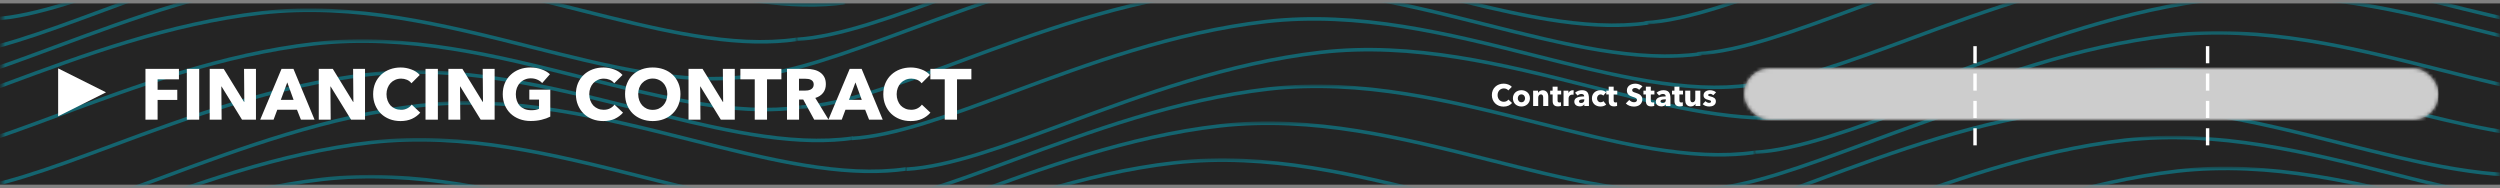 <svg width="731" height="55" viewBox="0 0 731 55" fill="none" xmlns="http://www.w3.org/2000/svg">
<rect x="0" y="0" width="731" height="55" fill="#808080" stroke="none"/>
<rect y="1" width="731" height="53" fill="#242424"/>
<g opacity="0.456">
<mask id="mask0_227:518" style="mask-type:alpha" maskUnits="userSpaceOnUse" x="0" y="1" width="262" height="6">
<path fill-rule="evenodd" clip-rule="evenodd" d="M0.582 1.17H261.495V6.104H0.582V1.17Z" fill="white"/>
</mask>
<g mask="url(#mask0_227:518)">
<path fill-rule="evenodd" clip-rule="evenodd" d="M255.848 -8.976C238.503 -7.946 219.009 -12.859 198.488 -18.031C172.846 -24.492 146.329 -31.175 119.369 -28.081C92.457 -24.982 67.18 -15.62 44.879 -7.359C26.466 -0.538 10.562 5.353 -2.028 6.1C-2.047 6.101 -2.065 6.103 -2.084 6.104L-2.146 5.055C-2.128 5.054 -2.108 5.052 -2.09 5.051C10.377 4.312 26.227 -1.559 44.577 -8.357C66.924 -16.634 92.251 -26.016 119.261 -29.126C146.37 -32.236 172.964 -25.536 198.678 -19.056C221.375 -13.335 242.816 -7.938 261.366 -10.581L261.496 -9.539C259.641 -9.274 257.757 -9.089 255.848 -8.976Z" fill="#00B0C7"/>
</g>
<mask id="mask1_227:518" style="mask-type:alpha" maskUnits="userSpaceOnUse" x="0" y="1" width="248" height="16">
<path fill-rule="evenodd" clip-rule="evenodd" d="M0.582 1.17H247.208V16.898H0.582V1.17Z" fill="white"/>
</mask>
<g mask="url(#mask1_227:518)">
<path fill-rule="evenodd" clip-rule="evenodd" d="M241.561 1.819C224.218 2.849 204.723 -2.065 184.202 -7.236C158.56 -13.697 132.044 -20.382 105.082 -17.287C78.171 -14.189 52.893 -4.825 30.59 3.436C12.178 10.256 -3.729 16.148 -16.318 16.895C-16.336 16.896 -16.352 16.897 -16.371 16.898L-16.432 15.849C-16.415 15.848 -16.397 15.847 -16.38 15.846C-3.913 15.107 11.938 9.235 30.288 2.438C52.635 -5.84 77.964 -15.222 104.974 -18.332C132.087 -21.437 158.678 -14.741 184.393 -8.261C207.09 -2.541 228.528 2.86 247.077 0.214L247.207 1.256C245.352 1.52 243.469 1.706 241.561 1.819Z" fill="#00B0C7"/>
</g>
<mask id="mask2_227:518" style="mask-type:alpha" maskUnits="userSpaceOnUse" x="0" y="1" width="233" height="27">
<path fill-rule="evenodd" clip-rule="evenodd" d="M0.582 1.17H232.926V27.69H0.582V1.17Z" fill="white"/>
</mask>
<g mask="url(#mask2_227:518)">
<path fill-rule="evenodd" clip-rule="evenodd" d="M227.278 12.611C209.934 13.641 190.44 8.728 169.918 3.556C144.276 -2.906 117.763 -9.591 90.799 -6.496C63.889 -3.395 38.612 5.967 16.31 14.228C-2.103 21.048 -18.011 26.94 -30.601 27.687C-30.619 27.688 -30.635 27.689 -30.654 27.69L-30.715 26.641C-30.698 26.64 -30.68 26.639 -30.663 26.638C-18.196 25.898 -2.344 20.027 16.008 13.229C38.354 4.952 63.682 -4.429 90.691 -7.541C117.806 -10.654 144.394 -3.949 170.108 2.531C192.807 8.252 214.252 13.651 232.796 11.006L232.926 12.047C231.071 12.312 229.186 12.497 227.278 12.611Z" fill="#00B0C7"/>
</g>
<mask id="mask3_227:518" style="mask-type:alpha" maskUnits="userSpaceOnUse" x="0" y="2" width="219" height="37">
<path fill-rule="evenodd" clip-rule="evenodd" d="M0.582 2.469H218.639V38.484H0.582V2.469Z" fill="white"/>
</mask>
<g mask="url(#mask3_227:518)">
<path fill-rule="evenodd" clip-rule="evenodd" d="M212.994 23.404C195.652 24.434 176.157 19.521 155.636 14.35C129.994 7.888 103.485 1.204 76.514 4.298C49.606 7.398 24.33 16.76 2.029 25.021C-16.385 31.841 -32.292 37.733 -44.882 38.48C-44.901 38.482 -44.92 38.483 -44.939 38.484L-45 37.435C-44.982 37.434 -44.963 37.433 -44.944 37.431C-32.477 36.692 -16.625 30.82 1.727 24.023C24.072 15.746 49.399 6.365 76.407 3.253C103.514 0.146 130.111 6.844 155.827 13.325C178.523 19.044 199.961 24.446 218.509 21.799L218.639 22.841C216.785 23.106 214.902 23.291 212.994 23.404Z" fill="#00B0C7"/>
</g>
<mask id="mask4_227:518" style="mask-type:alpha" maskUnits="userSpaceOnUse" x="0" y="11" width="235" height="37">
<path fill-rule="evenodd" clip-rule="evenodd" d="M0.582 11.497H234.102V47.51H0.582V11.497Z" fill="white"/>
</mask>
<g mask="url(#mask4_227:518)">
<path fill-rule="evenodd" clip-rule="evenodd" d="M228.453 32.431C211.109 33.46 191.614 28.548 171.094 23.376C145.452 16.915 118.94 10.232 91.975 13.325C65.066 16.424 39.79 25.787 17.489 34.048C-0.923 40.868 -16.83 46.759 -29.419 47.506C-29.439 47.508 -29.458 47.509 -29.478 47.51L-29.539 46.461C-29.52 46.46 -29.5 46.459 -29.481 46.457C-17.015 45.718 -1.163 39.847 17.187 33.049C39.533 24.772 64.859 15.391 91.868 12.28C118.979 9.175 145.57 15.871 171.284 22.351C193.982 28.072 215.423 33.47 233.972 30.826L234.102 31.867C232.246 32.132 230.363 32.318 228.453 32.431Z" fill="#00B0C7"/>
</g>
<mask id="mask5_227:518" style="mask-type:alpha" maskUnits="userSpaceOnUse" x="0" y="20" width="250" height="35">
<path fill-rule="evenodd" clip-rule="evenodd" d="M0.582 20.524H249.56V54.17H0.582V20.524Z" fill="white"/>
</mask>
<g mask="url(#mask5_227:518)">
<path fill-rule="evenodd" clip-rule="evenodd" d="M243.909 41.457C226.567 42.487 207.074 37.574 186.554 32.403C160.913 25.94 134.398 19.255 107.435 22.352C80.527 25.451 55.25 34.814 32.95 43.074C14.537 49.894 -1.37 55.786 -13.96 56.533C-13.98 56.534 -13.999 56.535 -14.018 56.536L-14.08 55.487C-14.061 55.486 -14.041 55.485 -14.022 55.484C-1.555 54.744 14.297 48.873 32.648 42.075C54.993 33.799 80.32 24.418 107.327 21.307C134.431 18.202 161.03 24.897 186.745 31.378C209.443 37.098 230.883 42.495 249.429 39.852L249.559 40.893C247.703 41.159 245.819 41.344 243.909 41.457Z" fill="#00B0C7"/>
</g>
<mask id="mask6_227:518" style="mask-type:alpha" maskUnits="userSpaceOnUse" x="1" y="29" width="265" height="26">
<path fill-rule="evenodd" clip-rule="evenodd" d="M1.383 29.549H265.025V54.17H1.383V29.549Z" fill="white"/>
</mask>
<g mask="url(#mask6_227:518)">
<path fill-rule="evenodd" clip-rule="evenodd" d="M259.377 50.487C242.032 51.517 222.537 46.603 202.014 41.432C176.374 34.97 149.855 28.287 122.898 31.381C95.986 34.479 70.707 43.843 48.404 52.104C29.993 58.924 14.087 64.816 1.498 65.563C1.479 65.564 1.463 65.565 1.444 65.566L1.383 64.517C1.401 64.516 1.418 64.515 1.436 64.514C13.902 63.775 29.753 57.904 48.102 51.106C70.45 42.828 95.778 33.446 122.79 30.335C149.904 27.222 176.492 33.927 202.205 40.407C224.904 46.127 246.342 51.53 264.895 48.882L265.025 49.924C263.17 50.188 261.286 50.373 259.377 50.487Z" fill="#00B0C7"/>
</g>
<mask id="mask7_227:518" style="mask-type:alpha" maskUnits="userSpaceOnUse" x="0" y="40" width="251" height="15">
<path fill-rule="evenodd" clip-rule="evenodd" d="M0.582 40.344H250.737V54.17H0.582V40.344Z" fill="white"/>
</mask>
<g mask="url(#mask7_227:518)">
<path fill-rule="evenodd" clip-rule="evenodd" d="M245.091 61.28C227.748 62.31 208.253 57.397 187.732 52.225C162.09 45.763 135.574 39.077 108.612 42.173C81.703 45.273 56.427 54.635 34.126 62.896C15.712 69.717 -0.195 75.609 -12.786 76.356C-12.804 76.357 -12.822 76.359 -12.841 76.36L-12.902 75.311C-12.885 75.31 -12.866 75.308 -12.848 75.307C-0.381 74.568 15.471 68.696 33.824 61.898C56.17 53.621 81.497 44.239 108.504 41.128C135.613 38.021 162.208 44.72 187.923 51.2C210.62 56.92 232.058 62.322 250.607 59.675L250.737 60.717C248.882 60.982 246.999 61.167 245.091 61.28Z" fill="#00B0C7"/>
</g>
<mask id="mask8_227:518" style="mask-type:alpha" maskUnits="userSpaceOnUse" x="0" y="51" width="237" height="4">
<path fill-rule="evenodd" clip-rule="evenodd" d="M0.582 51.136H236.454V54.17H0.582V51.136Z" fill="white"/>
</mask>
<g mask="url(#mask8_227:518)">
<path fill-rule="evenodd" clip-rule="evenodd" d="M230.806 72.07C213.462 73.1 193.968 68.188 173.447 63.017C147.805 56.554 121.292 49.873 94.326 52.965C67.418 56.065 42.142 65.427 19.84 73.688C1.429 80.507 -14.479 86.4 -27.067 87.147C-27.087 87.147 -27.107 87.148 -27.127 87.15L-27.188 86.1C-14.707 85.419 1.161 79.496 19.538 72.689C41.883 64.412 67.21 55.032 94.219 51.92C121.324 48.812 147.923 55.511 173.637 61.992C196.335 67.71 217.778 73.112 236.323 70.466L236.453 71.507C234.598 71.772 232.714 71.957 230.806 72.07Z" fill="#00B0C7"/>
</g>
<mask id="mask9_227:518" style="mask-type:alpha" maskUnits="userSpaceOnUse" x="245" y="1" width="265" height="1">
<path fill-rule="evenodd" clip-rule="evenodd" d="M245.957 1.17H509.643V1.268H245.957V1.17Z" fill="white"/>
</mask>
<g mask="url(#mask9_227:518)">
<path fill-rule="evenodd" clip-rule="evenodd" d="M503.997 -13.814C486.655 -12.784 467.155 -17.696 446.63 -22.866C420.975 -29.328 394.444 -36.01 367.471 -32.918C340.56 -29.819 315.282 -20.455 292.98 -12.194C274.568 -5.374 258.661 0.518 246.072 1.265C246.053 1.266 246.037 1.267 246.018 1.268L245.957 0.219C245.975 0.218 245.992 0.217 246.009 0.216C258.476 -0.523 274.327 -6.395 292.677 -13.192C315.024 -21.47 340.353 -30.852 367.363 -33.962C394.493 -37.066 421.093 -30.371 446.82 -23.891C469.522 -18.173 490.962 -12.773 509.514 -15.419L509.643 -14.377C507.789 -14.113 505.905 -13.927 503.997 -13.814Z" fill="#00B0C7"/>
</g>
<mask id="mask10_227:518" style="mask-type:alpha" maskUnits="userSpaceOnUse" x="232" y="1" width="265" height="12">
<path fill-rule="evenodd" clip-rule="evenodd" d="M232.672 1.17H496.36V12.06H232.672V1.17Z" fill="white"/>
</mask>
<g mask="url(#mask10_227:518)">
<path fill-rule="evenodd" clip-rule="evenodd" d="M490.712 -3.021C473.366 -1.991 453.862 -6.904 433.33 -12.075C407.676 -18.535 381.146 -25.218 354.186 -22.125C327.276 -19.024 301.999 -9.662 279.697 -1.402C261.284 5.418 245.376 11.311 232.787 12.058C232.768 12.059 232.752 12.06 232.733 12.061L232.672 11.012C232.69 11.011 232.707 11.01 232.725 11.009C245.191 10.269 261.044 4.397 279.395 -2.4C301.741 -10.677 327.069 -20.058 354.078 -23.17C381.192 -26.276 407.794 -19.579 433.52 -13.1C456.229 -7.381 477.673 -1.982 496.231 -4.626L496.36 -3.585C494.505 -3.32 492.621 -3.135 490.712 -3.021Z" fill="#00B0C7"/>
</g>
<mask id="mask11_227:518" style="mask-type:alpha" maskUnits="userSpaceOnUse" x="218" y="1" width="265" height="22">
<path fill-rule="evenodd" clip-rule="evenodd" d="M218.389 1.17H482.075V22.854H218.389V1.17Z" fill="white"/>
</mask>
<g mask="url(#mask11_227:518)">
<path fill-rule="evenodd" clip-rule="evenodd" d="M476.429 7.771C459.085 8.801 439.581 3.888 419.05 -1.282C393.395 -7.743 366.87 -14.426 339.903 -11.332C312.995 -8.232 287.719 1.13 265.418 9.391C247.004 16.211 231.097 22.103 218.507 22.85C218.487 22.852 218.469 22.853 218.45 22.854L218.389 21.805C218.407 21.804 218.426 21.802 218.445 21.801C230.912 21.062 246.764 15.189 265.116 8.393C287.461 0.116 312.788 -9.265 339.796 -12.377C366.91 -15.489 393.513 -8.786 419.241 -2.307C441.949 3.412 463.396 8.815 481.946 6.167L482.075 7.208C480.221 7.473 478.337 7.658 476.429 7.771Z" fill="#00B0C7"/>
</g>
<mask id="mask12_227:518" style="mask-type:alpha" maskUnits="userSpaceOnUse" x="233" y="1" width="265" height="31">
<path fill-rule="evenodd" clip-rule="evenodd" d="M233.85 1.17H497.538V31.881H233.85V1.17Z" fill="white"/>
</mask>
<g mask="url(#mask12_227:518)">
<path fill-rule="evenodd" clip-rule="evenodd" d="M491.889 16.799C474.543 17.828 455.038 12.916 434.508 7.745C408.854 1.284 382.332 -5.395 355.364 -2.304C328.455 0.795 303.179 10.158 280.878 18.419C262.466 25.238 246.559 31.13 233.97 31.877C233.95 31.879 233.931 31.88 233.911 31.881L233.85 30.832C233.869 30.831 233.888 30.83 233.907 30.828C246.374 30.089 262.226 24.217 280.576 17.42C302.921 9.143 328.248 -0.238 355.256 -3.349C382.369 -6.458 408.971 0.241 434.698 6.721C457.408 12.441 478.852 17.843 497.408 15.194L497.538 16.235C495.682 16.5 493.798 16.686 491.889 16.799Z" fill="#00B0C7"/>
</g>
<path fill-rule="evenodd" clip-rule="evenodd" d="M506.365 25.925C489.068 26.953 469.621 22.044 449.15 16.877C423.562 10.416 397.106 3.738 370.198 6.83C343.36 9.929 318.15 19.286 295.907 27.543C277.543 34.36 261.677 40.249 249.119 40.996C249.099 40.997 249.081 40.998 249.061 41L249 39.952C249.019 39.95 249.038 39.949 249.057 39.947C261.491 39.208 277.302 33.339 295.605 26.545C317.892 18.272 343.153 8.895 370.09 5.786C397.149 2.674 423.679 9.375 449.339 15.852C471.984 21.567 493.375 26.962 511.87 24.319L512 25.361C510.149 25.626 508.269 25.812 506.365 25.925Z" fill="#00B0C7"/>
<path fill-rule="evenodd" clip-rule="evenodd" d="M522.368 34.924C505.07 35.953 485.629 31.045 465.162 25.877C439.576 19.417 413.112 12.738 386.197 15.83C359.356 18.927 334.143 28.286 311.898 36.544C293.535 43.36 277.671 49.25 265.115 49.997C265.096 49.998 265.08 49.999 265.062 50L265 48.952C265.018 48.95 265.035 48.95 265.053 48.949C277.486 48.209 293.296 42.34 311.597 35.547C333.887 27.272 359.149 17.894 386.09 14.785C413.157 11.676 439.692 18.375 465.352 24.852C487.989 30.568 509.369 35.965 527.871 33.32L528 34.361C526.151 34.626 524.27 34.811 522.368 34.924Z" fill="#00B0C7"/>
<mask id="mask13_227:518" style="mask-type:alpha" maskUnits="userSpaceOnUse" x="249" y="24" width="265" height="31">
<path fill-rule="evenodd" clip-rule="evenodd" d="M249.484 24.714H513.17V54.17H249.484V24.714Z" fill="white"/>
</mask>
<g mask="url(#mask13_227:518)">
<path fill-rule="evenodd" clip-rule="evenodd" d="M507.525 45.647C490.182 46.677 470.682 41.764 450.157 36.594C424.502 30.132 397.97 23.45 370.998 26.543C344.09 29.643 318.813 39.005 296.512 47.266C278.098 54.087 262.191 59.979 249.601 60.726C249.582 60.727 249.564 60.728 249.545 60.73L249.484 59.681C249.502 59.679 249.521 59.678 249.538 59.677C262.006 58.938 277.858 53.065 296.21 46.268C318.556 37.991 343.882 28.609 370.89 25.498C398.016 22.39 424.62 29.089 450.347 35.569C473.049 41.289 494.489 46.689 513.041 44.042L513.17 45.084C511.316 45.349 509.433 45.534 507.525 45.647Z" fill="#00B0C7"/>
</g>
<mask id="mask14_227:518" style="mask-type:alpha" maskUnits="userSpaceOnUse" x="235" y="35" width="264" height="20">
<path fill-rule="evenodd" clip-rule="evenodd" d="M235.201 35.507H498.889V54.17H235.201V35.507Z" fill="white"/>
</mask>
<g mask="url(#mask14_227:518)">
<path fill-rule="evenodd" clip-rule="evenodd" d="M493.241 56.438C475.896 57.468 456.392 52.555 435.861 47.385C410.206 40.925 383.682 34.245 356.715 37.336C329.806 40.435 304.53 49.798 282.229 58.058C263.817 64.878 247.91 70.77 235.321 71.517C235.301 71.518 235.282 71.519 235.262 71.52L235.201 70.471C247.684 69.79 263.549 63.867 281.927 57.06C304.272 48.783 329.599 39.402 356.607 36.291C383.715 33.185 410.324 39.881 436.051 46.36C458.759 52.078 480.206 57.478 498.76 54.833L498.889 55.875C497.034 56.139 495.149 56.324 493.241 56.438Z" fill="#00B0C7"/>
</g>
<mask id="mask15_227:518" style="mask-type:alpha" maskUnits="userSpaceOnUse" x="221" y="46" width="265" height="9">
<path fill-rule="evenodd" clip-rule="evenodd" d="M221.916 46.301H485.603V54.17H221.916V46.301Z" fill="white"/>
</mask>
<g mask="url(#mask15_227:518)">
<path fill-rule="evenodd" clip-rule="evenodd" d="M479.954 67.231C462.611 68.26 443.107 63.349 422.576 58.178C396.922 51.717 370.391 45.038 343.431 48.129C316.52 51.227 291.242 60.59 268.94 68.852C250.527 75.671 234.622 81.562 222.033 82.309C222.014 82.311 221.996 82.312 221.977 82.314L221.916 81.264C221.934 81.263 221.953 81.263 221.971 81.26C234.437 80.522 250.287 74.65 268.638 67.853C290.985 59.575 316.313 50.194 343.323 47.084C370.443 43.98 397.04 50.675 422.767 57.153C445.475 62.873 466.918 68.272 485.474 65.626L485.603 66.668C483.747 66.933 481.864 67.118 479.954 67.231Z" fill="#00B0C7"/>
</g>
<mask id="mask16_227:518" style="mask-type:alpha" maskUnits="userSpaceOnUse" x="480" y="1" width="251" height="7">
<path fill-rule="evenodd" clip-rule="evenodd" d="M480.824 1.17H730.584V7.221H480.824V1.17Z" fill="white"/>
</mask>
<g mask="url(#mask16_227:518)">
<path fill-rule="evenodd" clip-rule="evenodd" d="M738.818 -7.859C721.476 -6.829 701.981 -11.742 681.46 -16.913C655.817 -23.375 629.297 -30.056 602.338 -26.965C575.43 -23.865 550.154 -14.503 527.854 -6.242C509.439 0.578 493.532 6.47 480.942 7.217C480.923 7.219 480.905 7.22 480.885 7.221L480.824 6.172C480.842 6.171 480.861 6.17 480.88 6.168C493.347 5.429 509.199 -0.443 527.551 -7.24C549.896 -15.517 575.223 -24.898 602.23 -28.01C629.343 -31.115 655.936 -24.419 681.65 -17.938C704.347 -12.218 725.786 -6.814 744.334 -9.463L744.463 -8.422C742.609 -8.157 740.726 -7.972 738.818 -7.859Z" fill="#00B0C7"/>
</g>
<mask id="mask17_227:518" style="mask-type:alpha" maskUnits="userSpaceOnUse" x="496" y="1" width="235" height="16">
<path fill-rule="evenodd" clip-rule="evenodd" d="M496.283 1.17H730.582V16.248H496.283V1.17Z" fill="white"/>
</mask>
<g mask="url(#mask17_227:518)">
<path fill-rule="evenodd" clip-rule="evenodd" d="M754.275 1.169C736.932 2.198 717.437 -2.714 696.916 -7.886C671.274 -14.347 644.757 -21.032 617.796 -17.937C590.888 -14.838 565.611 -5.475 543.311 2.786C524.899 9.606 508.993 15.497 496.402 16.244C496.382 16.246 496.363 16.247 496.343 16.248L496.283 15.199C496.302 15.198 496.321 15.197 496.34 15.195C508.807 14.456 524.659 8.585 543.009 1.787C565.354 -6.49 590.681 -15.871 617.689 -18.982C644.799 -22.088 671.392 -15.39 697.106 -8.911C719.805 -3.19 741.24 2.206 759.794 -0.436L759.924 0.605C758.068 0.87 756.184 1.056 754.275 1.169Z" fill="#00B0C7"/>
</g>
<mask id="mask18_227:518" style="mask-type:alpha" maskUnits="userSpaceOnUse" x="511" y="1" width="220" height="25">
<path fill-rule="evenodd" clip-rule="evenodd" d="M511.744 1.17H730.583V25.274H511.744V1.17Z" fill="white"/>
</mask>
<g mask="url(#mask18_227:518)">
<path fill-rule="evenodd" clip-rule="evenodd" d="M769.733 10.195C752.391 11.224 732.898 6.312 712.378 1.14C686.736 -5.322 660.224 -12.005 633.257 -8.91C606.349 -5.811 581.073 3.551 558.772 11.811C540.359 18.632 524.453 24.523 511.863 25.27C511.843 25.271 511.824 25.273 511.804 25.274L511.744 24.225C511.763 24.223 511.782 24.222 511.801 24.221C524.267 23.482 540.119 17.61 558.47 10.813C580.815 2.537 606.141 -6.844 633.15 -9.955C660.259 -13.061 686.853 -6.365 712.568 0.115C735.266 5.836 756.71 11.233 775.253 8.589L775.383 9.631C773.527 9.896 771.642 10.081 769.733 10.195Z" fill="#00B0C7"/>
</g>
<mask id="mask19_227:518" style="mask-type:alpha" maskUnits="userSpaceOnUse" x="527" y="1" width="204" height="34">
<path fill-rule="evenodd" clip-rule="evenodd" d="M527.205 1.17H730.584V34.304H527.205V1.17Z" fill="white"/>
</mask>
<g mask="url(#mask19_227:518)">
<path fill-rule="evenodd" clip-rule="evenodd" d="M785.2 19.225C767.854 20.255 748.36 15.341 727.837 10.17C702.197 3.708 675.694 -2.971 648.721 0.118C621.808 3.217 596.529 12.58 574.226 20.842C555.815 27.662 539.908 33.554 527.319 34.301C527.301 34.302 527.285 34.303 527.266 34.304L527.205 33.255C527.222 33.254 527.24 33.253 527.257 33.252C539.723 32.512 555.574 26.641 573.924 19.844C596.271 11.566 621.601 2.183 648.613 -0.927C675.725 -4.03 702.315 2.665 728.028 9.144C750.727 14.864 772.161 20.264 790.719 17.619L790.848 18.661C788.993 18.926 787.108 19.111 785.2 19.225Z" fill="#00B0C7"/>
</g>
<mask id="mask20_227:518" style="mask-type:alpha" maskUnits="userSpaceOnUse" x="512" y="9" width="219" height="37">
<path fill-rule="evenodd" clip-rule="evenodd" d="M512.92 9.082H730.583V45.097H512.92V9.082Z" fill="white"/>
</mask>
<g mask="url(#mask20_227:518)">
<path fill-rule="evenodd" clip-rule="evenodd" d="M770.914 30.017C753.571 31.047 734.076 26.134 713.555 20.962C687.913 14.5 661.4 7.811 634.434 10.91C607.525 14.01 582.249 23.373 559.947 31.633C541.533 38.454 525.626 44.346 513.036 45.093C513.018 45.094 513 45.096 512.981 45.097L512.92 44.048C512.937 44.047 512.956 44.045 512.974 44.044C525.441 43.305 541.292 37.433 559.645 30.635C581.991 22.358 607.318 12.977 634.326 9.865C661.44 6.76 688.031 13.457 713.745 19.937C736.443 25.657 757.881 31.059 776.43 28.412L776.559 29.454C774.704 29.719 772.822 29.904 770.914 30.017Z" fill="#00B0C7"/>
</g>
<mask id="mask21_227:518" style="mask-type:alpha" maskUnits="userSpaceOnUse" x="498" y="19" width="233" height="36">
<path fill-rule="evenodd" clip-rule="evenodd" d="M498.637 19.875H730.584V54.17H498.637V19.875Z" fill="white"/>
</mask>
<g mask="url(#mask21_227:518)">
<path fill-rule="evenodd" clip-rule="evenodd" d="M756.631 40.808C739.287 41.838 719.794 36.925 699.272 31.754C673.629 25.291 647.108 18.612 620.151 21.704C593.243 24.803 567.967 34.165 545.666 42.425C527.253 49.245 511.347 55.137 498.756 55.884C498.737 55.885 498.718 55.886 498.698 55.887L498.637 54.838C498.656 54.837 498.675 54.836 498.694 54.835C511.161 54.095 527.013 48.224 545.363 41.427C567.709 33.15 593.035 23.769 620.043 20.658C647.152 17.554 673.748 24.249 699.462 30.729C722.16 36.448 743.6 41.851 762.149 39.203L762.278 40.244C760.423 40.509 758.539 40.694 756.631 40.808Z" fill="#00B0C7"/>
</g>
<mask id="mask22_227:518" style="mask-type:alpha" maskUnits="userSpaceOnUse" x="484" y="30" width="247" height="25">
<path fill-rule="evenodd" clip-rule="evenodd" d="M484.352 30.668H730.582V54.17H484.352V30.668Z" fill="white"/>
</mask>
<g mask="url(#mask22_227:518)">
<path fill-rule="evenodd" clip-rule="evenodd" d="M742.342 51.601C725.001 52.63 705.507 47.717 684.987 42.546C659.343 36.084 632.823 29.399 605.865 32.495C578.955 35.594 553.678 44.956 531.375 53.218C512.962 60.038 497.057 65.93 484.468 66.677C484.449 66.678 484.431 66.679 484.412 66.68L484.352 65.631C484.369 65.63 484.388 65.629 484.405 65.628C496.872 64.888 512.722 59.017 531.073 52.22C553.42 43.942 578.748 34.56 605.758 31.45C632.87 28.346 659.463 35.042 685.177 41.522C707.874 47.241 729.31 52.64 747.861 49.996L747.991 51.037C746.135 51.302 744.252 51.488 742.342 51.601Z" fill="#00B0C7"/>
</g>
<mask id="mask23_227:518" style="mask-type:alpha" maskUnits="userSpaceOnUse" x="499" y="39" width="232" height="16">
<path fill-rule="evenodd" clip-rule="evenodd" d="M499.812 39.694H730.583V54.17H499.812V39.694Z" fill="white"/>
</mask>
<g mask="url(#mask23_227:518)">
<path fill-rule="evenodd" clip-rule="evenodd" d="M757.805 60.628C740.462 61.657 720.967 56.745 700.447 51.574C674.805 45.111 648.284 38.432 621.326 41.524C594.417 44.622 569.14 53.985 546.838 62.245C528.426 69.065 512.519 74.957 499.929 75.704C499.91 75.705 499.892 75.706 499.872 75.707L499.812 74.658C499.83 74.657 499.85 74.656 499.867 74.655C512.335 73.915 528.184 68.044 546.535 61.247C568.882 52.97 594.209 43.589 621.218 40.478C648.34 37.371 674.924 44.069 700.637 50.549C723.335 56.269 744.779 61.668 763.323 59.023L763.453 60.064C761.598 60.329 759.714 60.515 757.805 60.628Z" fill="#00B0C7"/>
</g>
<mask id="mask24_227:518" style="mask-type:alpha" maskUnits="userSpaceOnUse" x="515" y="48" width="216" height="7">
<path fill-rule="evenodd" clip-rule="evenodd" d="M515.271 48.723H730.582V54.17H515.271V48.723Z" fill="white"/>
</mask>
<g mask="url(#mask24_227:518)">
<path fill-rule="evenodd" clip-rule="evenodd" d="M773.266 69.657C755.923 70.687 736.429 65.775 715.907 60.603C690.264 54.14 663.748 47.46 636.785 50.551C609.873 53.649 584.594 63.013 562.291 71.275C543.88 78.095 527.974 83.987 515.385 84.734C515.367 84.735 515.351 84.736 515.333 84.737L515.271 83.688C515.289 83.687 515.306 83.686 515.323 83.685C527.789 82.946 543.64 77.074 561.989 70.277C584.336 61.998 609.666 52.615 636.677 49.505C663.792 46.403 690.382 53.098 716.097 59.577C738.794 65.297 760.227 70.702 778.781 68.052L778.91 69.095C777.057 69.359 775.173 69.544 773.266 69.657Z" fill="#00B0C7"/>
</g>
</g>
<path d="M442.126 30.118C441.844 30.442 441.496 30.7 441.082 30.892C440.668 31.078 440.191 31.171 439.651 31.171C439.159 31.171 438.703 31.09 438.283 30.928C437.869 30.766 437.509 30.538 437.203 30.244C436.897 29.944 436.657 29.587 436.483 29.173C436.309 28.759 436.222 28.303 436.222 27.805C436.222 27.295 436.309 26.833 436.483 26.419C436.663 26.005 436.909 25.654 437.221 25.366C437.533 25.072 437.899 24.847 438.319 24.691C438.739 24.535 439.192 24.457 439.678 24.457C440.128 24.457 440.569 24.538 441.001 24.7C441.439 24.856 441.793 25.087 442.063 25.393L441.019 26.437C440.875 26.239 440.686 26.092 440.452 25.996C440.218 25.9 439.978 25.852 439.732 25.852C439.462 25.852 439.213 25.903 438.985 26.005C438.763 26.101 438.571 26.236 438.409 26.41C438.247 26.584 438.121 26.791 438.031 27.031C437.941 27.265 437.896 27.523 437.896 27.805C437.896 28.093 437.941 28.357 438.031 28.597C438.121 28.837 438.244 29.044 438.4 29.218C438.562 29.386 438.754 29.518 438.976 29.614C439.198 29.71 439.441 29.758 439.705 29.758C440.011 29.758 440.278 29.698 440.506 29.578C440.734 29.458 440.917 29.302 441.055 29.11L442.126 30.118ZM447.351 28.741C447.351 29.107 447.285 29.44 447.153 29.74C447.021 30.034 446.841 30.286 446.613 30.496C446.385 30.7 446.121 30.859 445.821 30.973C445.521 31.087 445.2 31.144 444.858 31.144C444.522 31.144 444.201 31.087 443.895 30.973C443.595 30.859 443.331 30.7 443.103 30.496C442.881 30.286 442.704 30.034 442.572 29.74C442.44 29.44 442.374 29.107 442.374 28.741C442.374 28.375 442.44 28.045 442.572 27.751C442.704 27.457 442.881 27.208 443.103 27.004C443.331 26.8 443.595 26.644 443.895 26.536C444.201 26.428 444.522 26.374 444.858 26.374C445.2 26.374 445.521 26.428 445.821 26.536C446.121 26.644 446.385 26.8 446.613 27.004C446.841 27.208 447.021 27.457 447.153 27.751C447.285 28.045 447.351 28.375 447.351 28.741ZM445.929 28.741C445.929 28.597 445.905 28.456 445.857 28.318C445.809 28.18 445.74 28.06 445.65 27.958C445.56 27.85 445.449 27.763 445.317 27.697C445.185 27.631 445.032 27.598 444.858 27.598C444.684 27.598 444.531 27.631 444.399 27.697C444.267 27.763 444.156 27.85 444.066 27.958C443.982 28.06 443.916 28.18 443.868 28.318C443.826 28.456 443.805 28.597 443.805 28.741C443.805 28.885 443.826 29.026 443.868 29.164C443.916 29.302 443.985 29.428 444.075 29.542C444.165 29.65 444.276 29.737 444.408 29.803C444.54 29.869 444.693 29.902 444.867 29.902C445.041 29.902 445.194 29.869 445.326 29.803C445.458 29.737 445.569 29.65 445.659 29.542C445.749 29.428 445.815 29.302 445.857 29.164C445.905 29.026 445.929 28.885 445.929 28.741ZM451.229 31V28.552C451.229 28.426 451.217 28.306 451.193 28.192C451.175 28.078 451.142 27.979 451.094 27.895C451.046 27.805 450.977 27.736 450.887 27.688C450.803 27.634 450.695 27.607 450.563 27.607C450.431 27.607 450.314 27.634 450.212 27.688C450.116 27.736 450.035 27.805 449.969 27.895C449.903 27.985 449.852 28.09 449.816 28.21C449.786 28.324 449.771 28.444 449.771 28.57V31H448.286V26.518H449.717V27.139H449.735C449.789 27.043 449.858 26.95 449.942 26.86C450.032 26.764 450.134 26.683 450.248 26.617C450.368 26.551 450.497 26.497 450.635 26.455C450.773 26.413 450.92 26.392 451.076 26.392C451.376 26.392 451.631 26.446 451.841 26.554C452.051 26.662 452.219 26.803 452.345 26.977C452.477 27.145 452.57 27.34 452.624 27.562C452.684 27.784 452.714 28.006 452.714 28.228V31H451.229ZM455.434 27.625V29.335C455.434 29.545 455.473 29.704 455.551 29.812C455.635 29.914 455.782 29.965 455.992 29.965C456.064 29.965 456.139 29.959 456.217 29.947C456.301 29.935 456.37 29.917 456.424 29.893L456.442 30.973C456.34 31.009 456.211 31.039 456.055 31.063C455.899 31.093 455.743 31.108 455.587 31.108C455.287 31.108 455.035 31.072 454.831 31C454.627 30.922 454.462 30.814 454.336 30.676C454.216 30.532 454.129 30.364 454.075 30.172C454.021 29.974 453.994 29.755 453.994 29.515V27.625H453.274V26.518H453.985V25.339H455.434V26.518H456.487V27.625H455.434ZM460.087 27.724C460.021 27.706 459.955 27.694 459.889 27.688C459.829 27.682 459.769 27.679 459.709 27.679C459.511 27.679 459.343 27.715 459.205 27.787C459.073 27.859 458.965 27.946 458.881 28.048C458.803 28.15 458.746 28.261 458.71 28.381C458.674 28.501 458.656 28.606 458.656 28.696V31H457.18V26.518H458.602V27.166H458.62C458.734 26.938 458.896 26.752 459.106 26.608C459.316 26.464 459.559 26.392 459.835 26.392C459.895 26.392 459.952 26.395 460.006 26.401C460.066 26.407 460.114 26.416 460.15 26.428L460.087 27.724ZM463.254 29.047H463.065C462.903 29.047 462.738 29.056 462.57 29.074C462.408 29.086 462.261 29.113 462.129 29.155C462.003 29.197 461.898 29.26 461.814 29.344C461.73 29.422 461.688 29.527 461.688 29.659C461.688 29.743 461.706 29.815 461.742 29.875C461.784 29.935 461.835 29.983 461.895 30.019C461.955 30.055 462.024 30.082 462.102 30.1C462.18 30.112 462.255 30.118 462.327 30.118C462.627 30.118 462.855 30.037 463.011 29.875C463.173 29.707 463.254 29.482 463.254 29.2V29.047ZM460.545 27.13C460.809 26.878 461.115 26.689 461.463 26.563C461.817 26.437 462.177 26.374 462.543 26.374C462.921 26.374 463.239 26.422 463.497 26.518C463.761 26.608 463.974 26.752 464.136 26.95C464.298 27.142 464.415 27.388 464.487 27.688C464.565 27.982 464.604 28.333 464.604 28.741V31H463.254V30.523H463.227C463.113 30.709 462.939 30.853 462.705 30.955C462.477 31.057 462.228 31.108 461.958 31.108C461.778 31.108 461.592 31.084 461.4 31.036C461.208 30.988 461.031 30.91 460.869 30.802C460.713 30.694 460.584 30.55 460.482 30.37C460.38 30.19 460.329 29.968 460.329 29.704C460.329 29.38 460.416 29.119 460.59 28.921C460.77 28.723 460.998 28.57 461.274 28.462C461.556 28.354 461.868 28.282 462.21 28.246C462.552 28.21 462.885 28.192 463.209 28.192V28.12C463.209 27.898 463.131 27.736 462.975 27.634C462.819 27.526 462.627 27.472 462.399 27.472C462.189 27.472 461.985 27.517 461.787 27.607C461.595 27.697 461.43 27.805 461.292 27.931L460.545 27.13ZM468.793 27.967C468.709 27.859 468.595 27.772 468.451 27.706C468.307 27.64 468.16 27.607 468.01 27.607C467.854 27.607 467.713 27.64 467.587 27.706C467.461 27.766 467.353 27.85 467.263 27.958C467.173 28.06 467.101 28.18 467.047 28.318C466.999 28.456 466.975 28.603 466.975 28.759C466.975 28.915 466.999 29.062 467.047 29.2C467.095 29.338 467.164 29.461 467.254 29.569C467.35 29.671 467.461 29.752 467.587 29.812C467.719 29.872 467.866 29.902 468.028 29.902C468.178 29.902 468.325 29.875 468.469 29.821C468.619 29.761 468.739 29.677 468.829 29.569L469.648 30.568C469.462 30.748 469.222 30.889 468.928 30.991C468.634 31.093 468.322 31.144 467.992 31.144C467.638 31.144 467.308 31.09 467.002 30.982C466.696 30.874 466.429 30.718 466.201 30.514C465.979 30.304 465.802 30.052 465.67 29.758C465.544 29.464 465.481 29.131 465.481 28.759C465.481 28.393 465.544 28.063 465.67 27.769C465.802 27.475 465.979 27.226 466.201 27.022C466.429 26.812 466.696 26.653 467.002 26.545C467.308 26.431 467.635 26.374 467.983 26.374C468.145 26.374 468.304 26.389 468.46 26.419C468.622 26.449 468.775 26.491 468.919 26.545C469.069 26.593 469.204 26.656 469.324 26.734C469.45 26.806 469.558 26.887 469.648 26.977L468.793 27.967ZM471.834 27.625V29.335C471.834 29.545 471.873 29.704 471.951 29.812C472.035 29.914 472.182 29.965 472.392 29.965C472.464 29.965 472.539 29.959 472.617 29.947C472.701 29.935 472.77 29.917 472.824 29.893L472.842 30.973C472.74 31.009 472.611 31.039 472.455 31.063C472.299 31.093 472.143 31.108 471.987 31.108C471.687 31.108 471.435 31.072 471.231 31C471.027 30.922 470.862 30.814 470.736 30.676C470.616 30.532 470.529 30.364 470.475 30.172C470.421 29.974 470.394 29.755 470.394 29.515V27.625H469.674V26.518H470.385V25.339H471.834V26.518H472.887V27.625H471.834ZM479.278 26.284C479.146 26.116 478.972 25.984 478.756 25.888C478.546 25.786 478.342 25.735 478.144 25.735C478.042 25.735 477.937 25.744 477.829 25.762C477.727 25.78 477.634 25.816 477.55 25.87C477.466 25.918 477.394 25.984 477.334 26.068C477.28 26.146 477.253 26.248 477.253 26.374C477.253 26.482 477.274 26.572 477.316 26.644C477.364 26.716 477.43 26.779 477.514 26.833C477.604 26.887 477.709 26.938 477.829 26.986C477.949 27.028 478.084 27.073 478.234 27.121C478.45 27.193 478.675 27.274 478.909 27.364C479.143 27.448 479.356 27.562 479.548 27.706C479.74 27.85 479.899 28.03 480.025 28.246C480.151 28.456 480.214 28.72 480.214 29.038C480.214 29.404 480.145 29.722 480.007 29.992C479.875 30.256 479.695 30.475 479.467 30.649C479.239 30.823 478.978 30.952 478.684 31.036C478.39 31.12 478.087 31.162 477.775 31.162C477.319 31.162 476.878 31.084 476.452 30.928C476.026 30.766 475.672 30.538 475.39 30.244L476.398 29.218C476.554 29.41 476.758 29.572 477.01 29.704C477.268 29.83 477.523 29.893 477.775 29.893C477.889 29.893 478 29.881 478.108 29.857C478.216 29.833 478.309 29.794 478.387 29.74C478.471 29.686 478.537 29.614 478.585 29.524C478.633 29.434 478.657 29.326 478.657 29.2C478.657 29.08 478.627 28.978 478.567 28.894C478.507 28.81 478.42 28.735 478.306 28.669C478.198 28.597 478.06 28.534 477.892 28.48C477.73 28.42 477.544 28.357 477.334 28.291C477.13 28.225 476.929 28.147 476.731 28.057C476.539 27.967 476.365 27.853 476.209 27.715C476.059 27.571 475.936 27.4 475.84 27.202C475.75 26.998 475.705 26.752 475.705 26.464C475.705 26.11 475.777 25.807 475.921 25.555C476.065 25.303 476.254 25.096 476.488 24.934C476.722 24.772 476.986 24.655 477.28 24.583C477.574 24.505 477.871 24.466 478.171 24.466C478.531 24.466 478.897 24.532 479.269 24.664C479.647 24.796 479.977 24.991 480.259 25.249L479.278 26.284ZM482.698 27.625V29.335C482.698 29.545 482.737 29.704 482.815 29.812C482.899 29.914 483.046 29.965 483.256 29.965C483.328 29.965 483.403 29.959 483.481 29.947C483.565 29.935 483.634 29.917 483.688 29.893L483.706 30.973C483.604 31.009 483.475 31.039 483.319 31.063C483.163 31.093 483.007 31.108 482.851 31.108C482.551 31.108 482.299 31.072 482.095 31C481.891 30.922 481.726 30.814 481.6 30.676C481.48 30.532 481.393 30.364 481.339 30.172C481.285 29.974 481.258 29.755 481.258 29.515V27.625H480.538V26.518H481.249V25.339H482.698V26.518H483.751V27.625H482.698ZM487.09 29.047H486.901C486.739 29.047 486.574 29.056 486.406 29.074C486.244 29.086 486.097 29.113 485.965 29.155C485.839 29.197 485.734 29.26 485.65 29.344C485.566 29.422 485.524 29.527 485.524 29.659C485.524 29.743 485.542 29.815 485.578 29.875C485.62 29.935 485.671 29.983 485.731 30.019C485.791 30.055 485.86 30.082 485.938 30.1C486.016 30.112 486.091 30.118 486.163 30.118C486.463 30.118 486.691 30.037 486.847 29.875C487.009 29.707 487.09 29.482 487.09 29.2V29.047ZM484.381 27.13C484.645 26.878 484.951 26.689 485.299 26.563C485.653 26.437 486.013 26.374 486.379 26.374C486.757 26.374 487.075 26.422 487.333 26.518C487.597 26.608 487.81 26.752 487.972 26.95C488.134 27.142 488.251 27.388 488.323 27.688C488.401 27.982 488.44 28.333 488.44 28.741V31H487.09V30.523H487.063C486.949 30.709 486.775 30.853 486.541 30.955C486.313 31.057 486.064 31.108 485.794 31.108C485.614 31.108 485.428 31.084 485.236 31.036C485.044 30.988 484.867 30.91 484.705 30.802C484.549 30.694 484.42 30.55 484.318 30.37C484.216 30.19 484.165 29.968 484.165 29.704C484.165 29.38 484.252 29.119 484.426 28.921C484.606 28.723 484.834 28.57 485.11 28.462C485.392 28.354 485.704 28.282 486.046 28.246C486.388 28.21 486.721 28.192 487.045 28.192V28.12C487.045 27.898 486.967 27.736 486.811 27.634C486.655 27.526 486.463 27.472 486.235 27.472C486.025 27.472 485.821 27.517 485.623 27.607C485.431 27.697 485.266 27.805 485.128 27.931L484.381 27.13ZM491.056 27.625V29.335C491.056 29.545 491.095 29.704 491.173 29.812C491.257 29.914 491.404 29.965 491.614 29.965C491.686 29.965 491.761 29.959 491.839 29.947C491.923 29.935 491.992 29.917 492.046 29.893L492.064 30.973C491.962 31.009 491.833 31.039 491.677 31.063C491.521 31.093 491.365 31.108 491.209 31.108C490.909 31.108 490.657 31.072 490.453 31C490.249 30.922 490.084 30.814 489.958 30.676C489.838 30.532 489.751 30.364 489.697 30.172C489.643 29.974 489.616 29.755 489.616 29.515V27.625H488.896V26.518H489.607V25.339H491.056V26.518H492.109V27.625H491.056ZM495.755 31V30.379H495.737C495.683 30.481 495.611 30.577 495.521 30.667C495.437 30.757 495.335 30.835 495.215 30.901C495.101 30.967 494.972 31.021 494.828 31.063C494.69 31.105 494.543 31.126 494.387 31.126C494.087 31.126 493.832 31.072 493.622 30.964C493.418 30.856 493.25 30.718 493.118 30.55C492.992 30.376 492.899 30.181 492.839 29.965C492.785 29.743 492.758 29.518 492.758 29.29V26.518H494.243V28.948C494.243 29.074 494.252 29.194 494.27 29.308C494.288 29.422 494.321 29.524 494.369 29.614C494.423 29.704 494.492 29.776 494.576 29.83C494.66 29.878 494.771 29.902 494.909 29.902C495.167 29.902 495.362 29.806 495.494 29.614C495.632 29.422 495.701 29.197 495.701 28.939V26.518H497.177V31H495.755ZM500.968 27.841C500.848 27.727 500.707 27.631 500.545 27.553C500.383 27.475 500.212 27.436 500.032 27.436C499.894 27.436 499.765 27.463 499.645 27.517C499.531 27.571 499.474 27.664 499.474 27.796C499.474 27.922 499.537 28.012 499.663 28.066C499.795 28.12 500.005 28.18 500.293 28.246C500.461 28.282 500.629 28.333 500.797 28.399C500.971 28.465 501.127 28.552 501.265 28.66C501.403 28.768 501.514 28.9 501.598 29.056C501.682 29.212 501.724 29.398 501.724 29.614C501.724 29.896 501.667 30.136 501.553 30.334C501.439 30.526 501.289 30.682 501.103 30.802C500.923 30.922 500.719 31.009 500.491 31.063C500.263 31.117 500.035 31.144 499.807 31.144C499.441 31.144 499.081 31.087 498.727 30.973C498.379 30.853 498.088 30.679 497.854 30.451L498.682 29.578C498.814 29.722 498.976 29.842 499.168 29.938C499.36 30.034 499.564 30.082 499.78 30.082C499.9 30.082 500.017 30.055 500.131 30.001C500.251 29.941 500.311 29.839 500.311 29.695C500.311 29.557 500.239 29.455 500.095 29.389C499.951 29.323 499.726 29.254 499.42 29.182C499.264 29.146 499.108 29.098 498.952 29.038C498.796 28.978 498.655 28.897 498.529 28.795C498.409 28.693 498.31 28.567 498.232 28.417C498.154 28.267 498.115 28.087 498.115 27.877C498.115 27.607 498.172 27.379 498.286 27.193C498.4 27.001 498.547 26.845 498.727 26.725C498.907 26.605 499.105 26.518 499.321 26.464C499.543 26.404 499.762 26.374 499.978 26.374C500.314 26.374 500.641 26.428 500.959 26.536C501.283 26.638 501.556 26.794 501.778 27.004L500.968 27.841Z" fill="white"/>
<path fill-rule="evenodd" clip-rule="evenodd" d="M31 27L17 34V20L31 27Z" fill="white"/>
<path d="M46.082 23.198V26.264H51.836V29.225H46.082V35H42.533V20.132H52.319V23.198H46.082ZM54.633 35V20.132H58.245V35H54.633ZM70.768 35L64.783 25.277H64.72L64.804 35H61.318V20.132H65.413L71.377 29.834H71.44L71.356 20.132H74.842V35H70.768ZM87.989 35L86.834 32.081H81.08L79.988 35H76.082L82.319 20.132H85.805L91.979 35H87.989ZM83.999 24.101L82.109 29.204H85.847L83.999 24.101ZM102.658 35L96.673 25.277H96.61L96.694 35H93.208V20.132H97.303L103.267 29.834H103.33L103.246 20.132H106.732V35H102.658ZM122.882 32.942C122.224 33.698 121.412 34.3 120.446 34.748C119.48 35.182 118.367 35.399 117.107 35.399C115.959 35.399 114.895 35.21 113.915 34.832C112.949 34.454 112.109 33.922 111.395 33.236C110.681 32.536 110.121 31.703 109.715 30.737C109.309 29.771 109.106 28.707 109.106 27.545C109.106 26.355 109.309 25.277 109.715 24.311C110.135 23.345 110.709 22.526 111.437 21.854C112.165 21.168 113.019 20.643 113.999 20.279C114.979 19.915 116.036 19.733 117.17 19.733C118.22 19.733 119.249 19.922 120.257 20.3C121.279 20.664 122.105 21.203 122.735 21.917L120.299 24.353C119.963 23.891 119.522 23.548 118.976 23.324C118.43 23.1 117.87 22.988 117.296 22.988C116.666 22.988 116.085 23.107 115.553 23.345C115.035 23.569 114.587 23.884 114.209 24.29C113.831 24.696 113.537 25.179 113.327 25.739C113.117 26.285 113.012 26.887 113.012 27.545C113.012 28.217 113.117 28.833 113.327 29.393C113.537 29.953 113.824 30.436 114.188 30.842C114.566 31.234 115.014 31.542 115.532 31.766C116.05 31.99 116.617 32.102 117.233 32.102C117.947 32.102 118.57 31.962 119.102 31.682C119.634 31.402 120.061 31.038 120.383 30.59L122.882 32.942ZM124.421 35V20.132H128.033V35H124.421ZM140.556 35L134.571 25.277H134.508L134.592 35H131.106V20.132H135.201L141.165 29.834H141.228L141.144 20.132H144.63V35H140.556ZM160.906 34.097C160.178 34.475 159.324 34.783 158.344 35.021C157.378 35.259 156.321 35.378 155.173 35.378C153.983 35.378 152.884 35.189 151.876 34.811C150.882 34.433 150.021 33.901 149.293 33.215C148.579 32.529 148.019 31.71 147.613 30.758C147.207 29.792 147.004 28.721 147.004 27.545C147.004 26.355 147.207 25.277 147.613 24.311C148.033 23.345 148.607 22.526 149.335 21.854C150.063 21.168 150.917 20.643 151.897 20.279C152.877 19.915 153.934 19.733 155.068 19.733C156.244 19.733 157.336 19.915 158.344 20.279C159.352 20.629 160.171 21.105 160.801 21.707L158.533 24.29C158.183 23.884 157.721 23.555 157.147 23.303C156.573 23.037 155.922 22.904 155.194 22.904C154.564 22.904 153.983 23.023 153.451 23.261C152.919 23.485 152.457 23.807 152.065 24.227C151.673 24.633 151.365 25.123 151.141 25.697C150.931 26.257 150.826 26.873 150.826 27.545C150.826 28.231 150.924 28.861 151.12 29.435C151.316 30.009 151.603 30.506 151.981 30.926C152.373 31.332 152.849 31.654 153.409 31.892C153.983 32.116 154.634 32.228 155.362 32.228C155.782 32.228 156.181 32.2 156.559 32.144C156.937 32.074 157.287 31.969 157.609 31.829V29.12H154.774V26.222H160.906V34.097ZM182.17 32.942C181.512 33.698 180.7 34.3 179.734 34.748C178.768 35.182 177.655 35.399 176.395 35.399C175.247 35.399 174.183 35.21 173.203 34.832C172.237 34.454 171.397 33.922 170.683 33.236C169.969 32.536 169.409 31.703 169.003 30.737C168.597 29.771 168.394 28.707 168.394 27.545C168.394 26.355 168.597 25.277 169.003 24.311C169.423 23.345 169.997 22.526 170.725 21.854C171.453 21.168 172.307 20.643 173.287 20.279C174.267 19.915 175.324 19.733 176.458 19.733C177.508 19.733 178.537 19.922 179.545 20.3C180.567 20.664 181.393 21.203 182.023 21.917L179.587 24.353C179.251 23.891 178.81 23.548 178.264 23.324C177.718 23.1 177.158 22.988 176.584 22.988C175.954 22.988 175.373 23.107 174.841 23.345C174.323 23.569 173.875 23.884 173.497 24.29C173.119 24.696 172.825 25.179 172.615 25.739C172.405 26.285 172.3 26.887 172.3 27.545C172.3 28.217 172.405 28.833 172.615 29.393C172.825 29.953 173.112 30.436 173.476 30.842C173.854 31.234 174.302 31.542 174.82 31.766C175.338 31.99 175.905 32.102 176.521 32.102C177.235 32.102 177.858 31.962 178.39 31.682C178.922 31.402 179.349 31.038 179.671 30.59L182.17 32.942ZM198.961 27.503C198.961 28.679 198.758 29.757 198.352 30.737C197.946 31.703 197.379 32.536 196.651 33.236C195.937 33.922 195.083 34.454 194.089 34.832C193.095 35.21 192.017 35.399 190.855 35.399C189.693 35.399 188.615 35.21 187.621 34.832C186.641 34.454 185.787 33.922 185.059 33.236C184.345 32.536 183.785 31.703 183.379 30.737C182.973 29.757 182.77 28.679 182.77 27.503C182.77 26.313 182.973 25.242 183.379 24.29C183.785 23.324 184.345 22.505 185.059 21.833C185.787 21.161 186.641 20.643 187.621 20.279C188.615 19.915 189.693 19.733 190.855 19.733C192.017 19.733 193.095 19.915 194.089 20.279C195.083 20.643 195.937 21.161 196.651 21.833C197.379 22.505 197.946 23.324 198.352 24.29C198.758 25.242 198.961 26.313 198.961 27.503ZM195.118 27.503C195.118 26.859 195.013 26.257 194.803 25.697C194.593 25.137 194.299 24.661 193.921 24.269C193.557 23.863 193.109 23.548 192.577 23.324C192.059 23.086 191.485 22.967 190.855 22.967C190.225 22.967 189.651 23.086 189.133 23.324C188.615 23.548 188.167 23.863 187.789 24.269C187.411 24.661 187.117 25.137 186.907 25.697C186.711 26.257 186.613 26.859 186.613 27.503C186.613 28.175 186.718 28.798 186.928 29.372C187.138 29.932 187.425 30.415 187.789 30.821C188.167 31.227 188.615 31.549 189.133 31.787C189.651 32.011 190.225 32.123 190.855 32.123C191.485 32.123 192.059 32.011 192.577 31.787C193.095 31.549 193.543 31.227 193.921 30.821C194.299 30.415 194.593 29.932 194.803 29.372C195.013 28.798 195.118 28.175 195.118 27.503ZM210.775 35L204.79 25.277H204.727L204.811 35H201.325V20.132H205.42L211.384 29.834H211.447L211.363 20.132H214.849V35H210.775ZM224.279 23.198V35H220.688V23.198H216.488V20.132H228.479V23.198H224.279ZM238.077 35L234.864 29.099H233.646V35H230.118V20.132H235.788C236.502 20.132 237.195 20.209 237.867 20.363C238.553 20.503 239.162 20.748 239.694 21.098C240.24 21.448 240.674 21.91 240.996 22.484C241.318 23.058 241.479 23.772 241.479 24.626C241.479 25.634 241.206 26.481 240.66 27.167C240.114 27.853 239.358 28.343 238.392 28.637L242.277 35H238.077ZM237.93 24.689C237.93 24.339 237.853 24.059 237.699 23.849C237.559 23.625 237.37 23.457 237.132 23.345C236.908 23.219 236.649 23.135 236.355 23.093C236.075 23.051 235.802 23.03 235.536 23.03H233.625V26.495H235.326C235.62 26.495 235.921 26.474 236.229 26.432C236.537 26.376 236.817 26.285 237.069 26.159C237.321 26.033 237.524 25.851 237.678 25.613C237.846 25.375 237.93 25.067 237.93 24.689ZM254.123 35L252.968 32.081H247.214L246.122 35H242.216L248.453 20.132H251.939L258.113 35H254.123ZM250.133 24.101L248.243 29.204H251.981L250.133 24.101ZM272.055 32.942C271.397 33.698 270.585 34.3 269.619 34.748C268.653 35.182 267.54 35.399 266.28 35.399C265.132 35.399 264.068 35.21 263.088 34.832C262.122 34.454 261.282 33.922 260.568 33.236C259.854 32.536 259.294 31.703 258.888 30.737C258.482 29.771 258.279 28.707 258.279 27.545C258.279 26.355 258.482 25.277 258.888 24.311C259.308 23.345 259.882 22.526 260.61 21.854C261.338 21.168 262.192 20.643 263.172 20.279C264.152 19.915 265.209 19.733 266.343 19.733C267.393 19.733 268.422 19.922 269.43 20.3C270.452 20.664 271.278 21.203 271.908 21.917L269.472 24.353C269.136 23.891 268.695 23.548 268.149 23.324C267.603 23.1 267.043 22.988 266.469 22.988C265.839 22.988 265.258 23.107 264.726 23.345C264.208 23.569 263.76 23.884 263.382 24.29C263.004 24.696 262.71 25.179 262.5 25.739C262.29 26.285 262.185 26.887 262.185 27.545C262.185 28.217 262.29 28.833 262.5 29.393C262.71 29.953 262.997 30.436 263.361 30.842C263.739 31.234 264.187 31.542 264.705 31.766C265.223 31.99 265.79 32.102 266.406 32.102C267.12 32.102 267.743 31.962 268.275 31.682C268.807 31.402 269.234 31.038 269.556 30.59L272.055 32.942ZM279.834 23.198V35H276.243V23.198H272.043V20.132H284.034V23.198H279.834Z" fill="white"/>
<rect x="510" y="20" width="203" height="15" rx="7.5" fill="#676767" fill-opacity="0.692"/>
<mask id="mask25_227:518" style="mask-type:alpha" maskUnits="userSpaceOnUse" x="510" y="20" width="203" height="15">
<rect x="510" y="20" width="203" height="15" rx="7.5" fill="white"/>
</mask>
<g mask="url(#mask25_227:518)">
<rect x="506" y="16" width="207" height="23" fill="#CDCDCD"/>
</g>
<path d="M645.5 13.5V42.5" stroke="white" stroke-dasharray="5 3"/>
<path d="M577.5 13.5V42.5" stroke="white" stroke-dasharray="5 3"/>
</svg>

